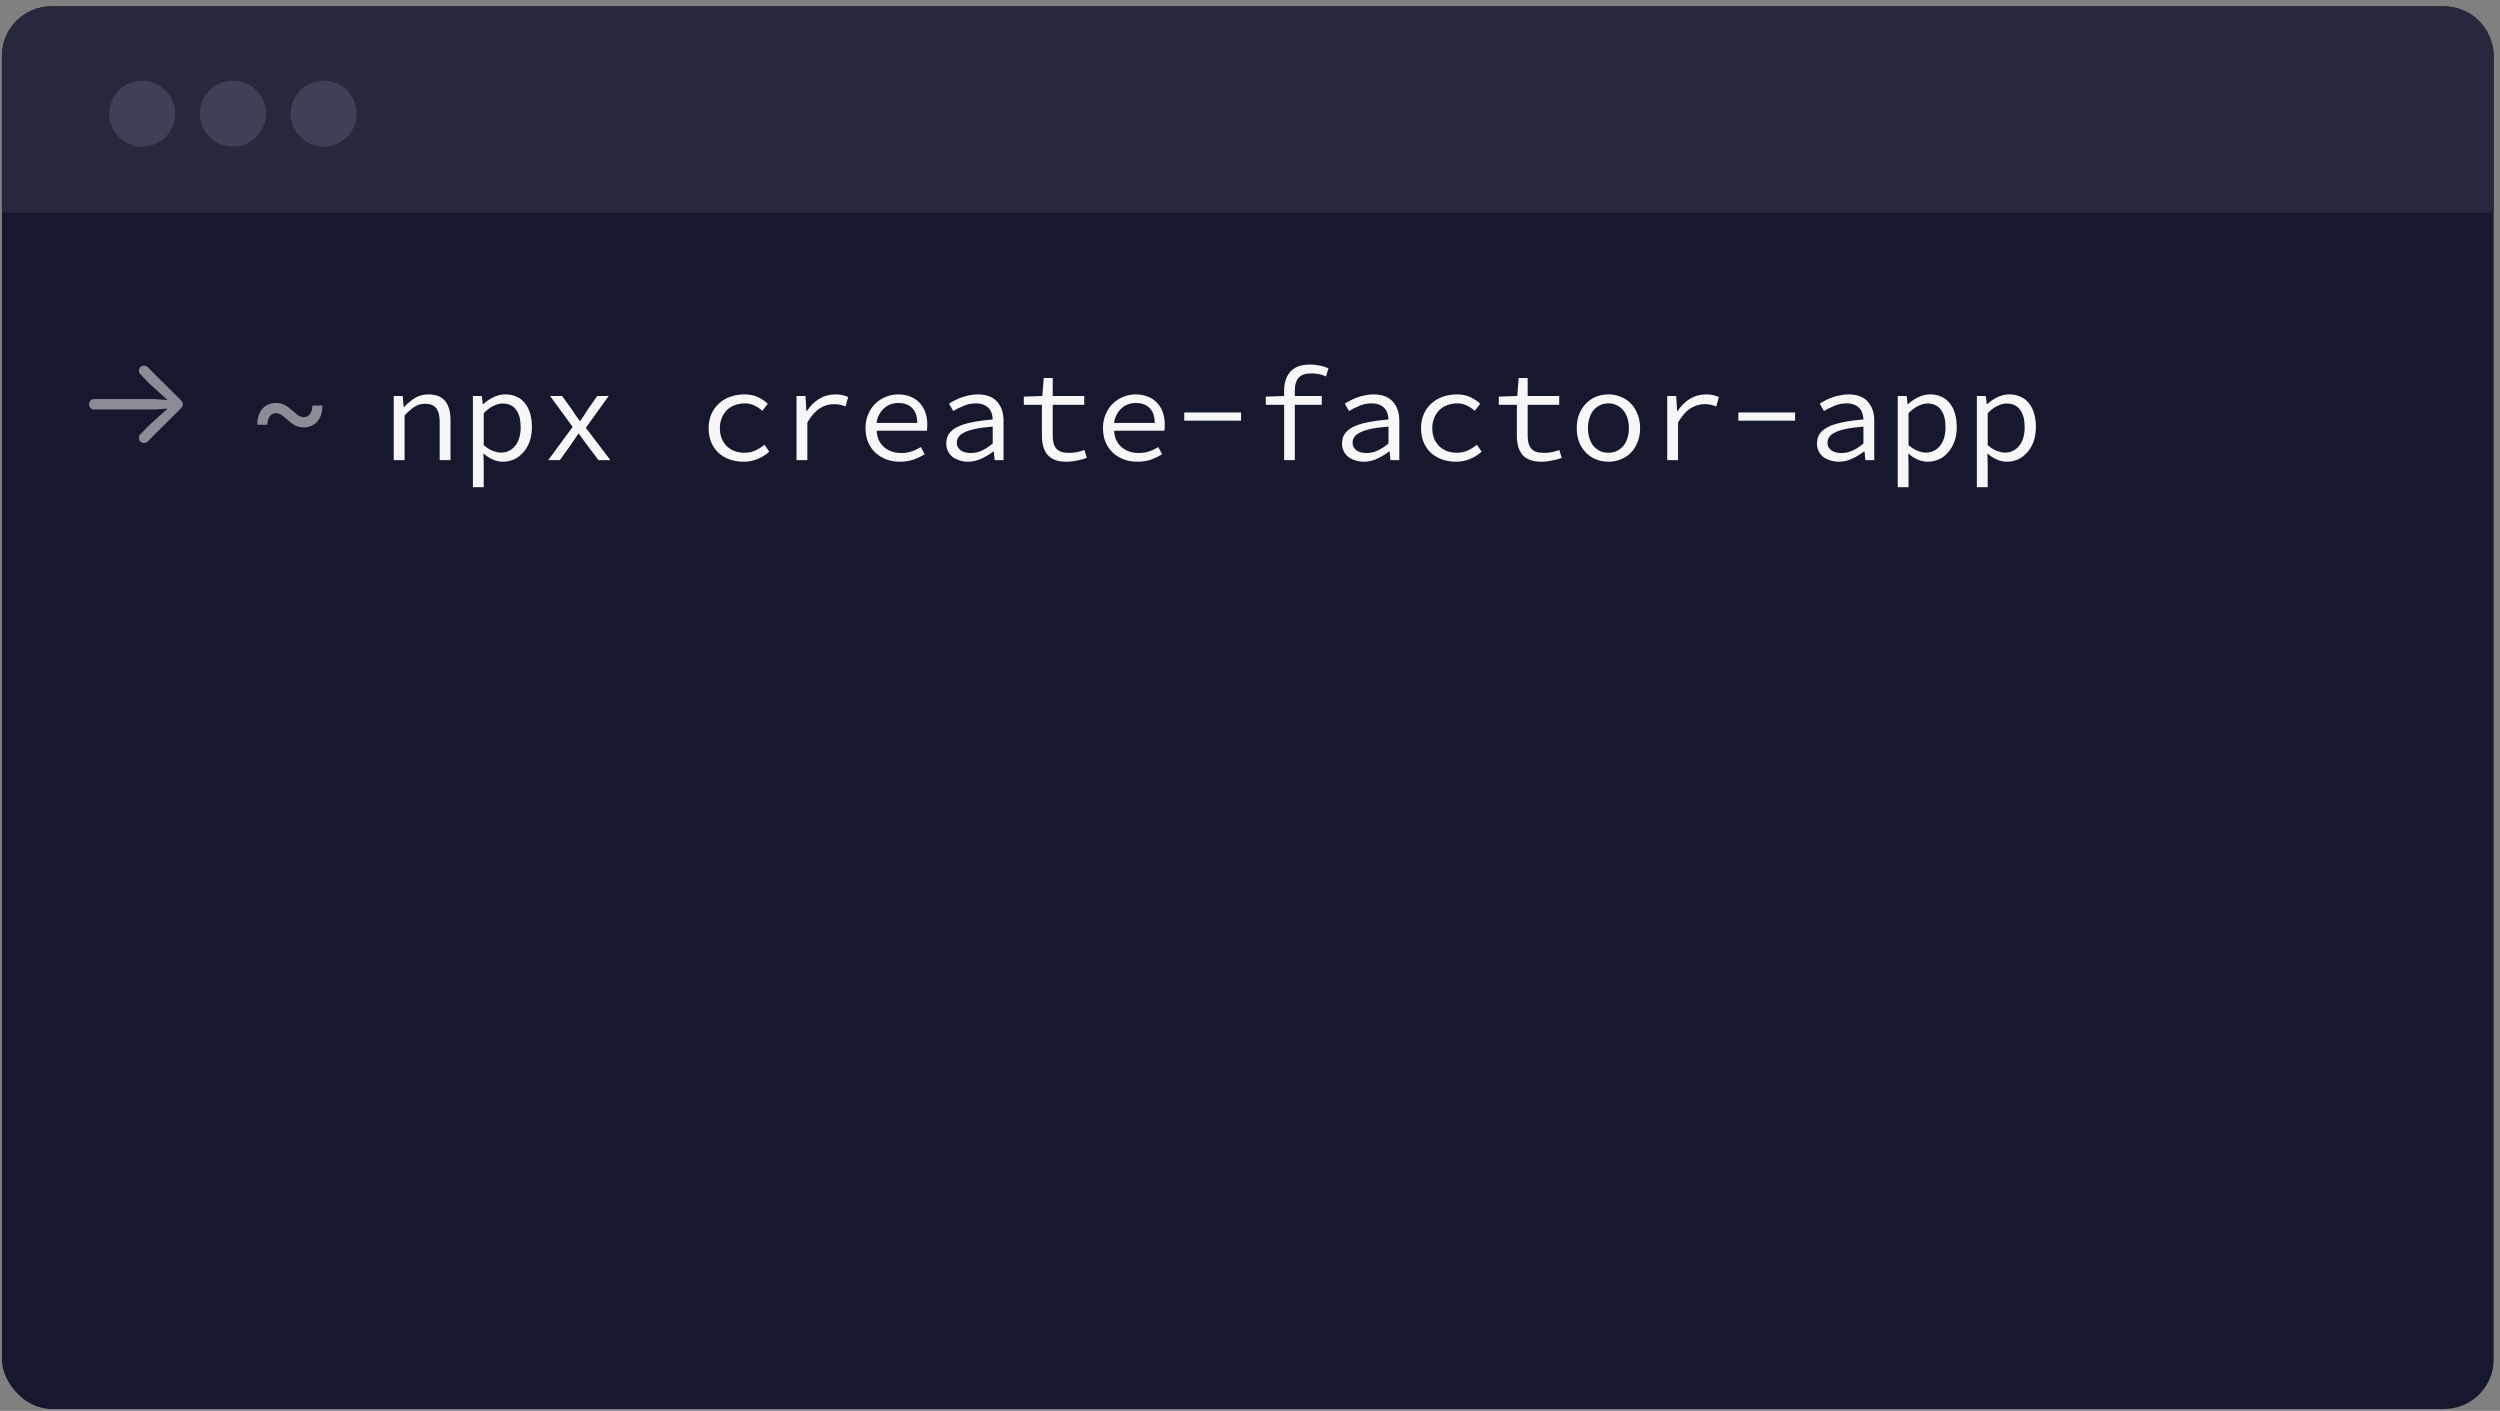 <svg xmlns="http://www.w3.org/2000/svg" width="303" height="171" fill="none" viewBox="0 0 303 171"><rect x="0" y="0" width="303" height="171" fill="#808080" stroke="none"/><rect width="302" height="170" x=".233" y=".769" fill="#16182D" rx="6"/><path fill="#26283C" d="M0.233 6.769C0.233 3.455 2.92 0.769 6.233 0.769H296.233C299.547 0.769 302.233 3.455 302.233 6.769V25.769H0.233V6.769Z"/><circle cx="17.233" cy="13.769" r="4" fill="#3E4056"/><circle cx="28.233" cy="13.769" r="4" fill="#3E4056"/><circle cx="39.233" cy="13.769" r="4" fill="#3E4056"/><path fill="#F7F7F7" d="M47.721 47.993H48.809L48.921 49.321H48.985C49.391 48.883 49.828 48.521 50.297 48.233C50.767 47.945 51.305 47.801 51.913 47.801C52.841 47.801 53.519 48.067 53.945 48.601C54.383 49.123 54.601 49.902 54.601 50.937V55.769H53.289V51.113C53.289 50.377 53.151 49.833 52.873 49.481C52.596 49.118 52.137 48.937 51.497 48.937C51.263 48.937 51.044 48.969 50.841 49.033C50.649 49.086 50.457 49.171 50.265 49.289C50.073 49.406 49.876 49.555 49.673 49.737C49.471 49.907 49.257 50.11 49.033 50.345V55.769H47.721V47.993Z"/><path fill="#F7F7F7" d="M58.627 56.425V59.049H57.315V47.993H58.403L58.515 48.985H58.563C58.926 48.643 59.342 48.361 59.811 48.137C60.291 47.913 60.771 47.801 61.251 47.801C61.774 47.801 62.232 47.897 62.627 48.089C63.032 48.27 63.368 48.537 63.635 48.889C63.912 49.23 64.12 49.646 64.259 50.137C64.398 50.617 64.467 51.161 64.467 51.769C64.467 52.43 64.371 53.022 64.179 53.545C63.987 54.057 63.726 54.494 63.395 54.857C63.075 55.219 62.702 55.497 62.275 55.689C61.848 55.87 61.4 55.961 60.931 55.961C60.568 55.961 60.174 55.875 59.747 55.705C59.331 55.523 58.947 55.273 58.595 54.953L58.627 56.425ZM58.627 53.945C59 54.275 59.374 54.51 59.747 54.649C60.12 54.787 60.44 54.857 60.707 54.857C61.411 54.857 61.987 54.585 62.435 54.041C62.883 53.497 63.107 52.739 63.107 51.769C63.107 51.342 63.064 50.953 62.979 50.601C62.894 50.249 62.76 49.95 62.579 49.705C62.408 49.449 62.184 49.251 61.907 49.113C61.63 48.974 61.299 48.905 60.915 48.905C60.574 48.905 60.206 49.001 59.811 49.193C59.427 49.374 59.032 49.667 58.627 50.073V53.945Z"/><path fill="#F7F7F7" d="M69.405 51.737L66.669 47.993H68.125L69.357 49.705C69.496 49.918 69.639 50.137 69.789 50.361C69.949 50.585 70.109 50.803 70.269 51.017H70.333C70.482 50.803 70.632 50.579 70.781 50.345C70.93 50.11 71.074 49.886 71.213 49.673L72.381 47.993H73.773L71.005 51.849L73.981 55.769H72.541L71.181 53.977C71.021 53.753 70.85 53.518 70.669 53.273C70.498 53.027 70.328 52.793 70.157 52.569H70.093C69.933 52.803 69.773 53.038 69.613 53.273C69.453 53.497 69.293 53.731 69.133 53.977L67.853 55.769H66.445L69.405 51.737Z"/><path fill="#F7F7F7" d="M85.888 51.897C85.888 51.246 86 50.67 86.224 50.169C86.459 49.657 86.774 49.225 87.168 48.873C87.563 48.521 88.022 48.254 88.544 48.073C89.078 47.891 89.638 47.801 90.224 47.801C90.864 47.801 91.414 47.913 91.872 48.137C92.342 48.361 92.736 48.627 93.056 48.937L92.4 49.785C92.08 49.507 91.744 49.289 91.392 49.129C91.051 48.969 90.678 48.889 90.272 48.889C89.824 48.889 89.414 48.963 89.04 49.113C88.667 49.251 88.347 49.454 88.08 49.721C87.824 49.987 87.622 50.307 87.472 50.681C87.323 51.043 87.248 51.449 87.248 51.897C87.248 52.345 87.318 52.75 87.456 53.113C87.606 53.475 87.808 53.79 88.064 54.057C88.331 54.313 88.646 54.515 89.008 54.665C89.382 54.803 89.792 54.873 90.24 54.873C90.72 54.873 91.158 54.782 91.552 54.601C91.958 54.409 92.326 54.174 92.656 53.897L93.232 54.745C92.806 55.129 92.326 55.427 91.792 55.641C91.27 55.854 90.72 55.961 90.144 55.961C89.536 55.961 88.971 55.87 88.448 55.689C87.936 55.507 87.488 55.246 87.104 54.905C86.72 54.553 86.422 54.126 86.208 53.625C85.995 53.113 85.888 52.537 85.888 51.897Z"/><path fill="#F7F7F7" d="M96.538 47.993H97.626L97.738 49.833H97.786C98.191 49.203 98.687 48.707 99.274 48.345C99.871 47.982 100.533 47.801 101.258 47.801C101.546 47.801 101.813 47.827 102.058 47.881C102.303 47.923 102.549 48.003 102.794 48.121L102.49 49.257C102.213 49.161 101.978 49.091 101.786 49.049C101.605 49.006 101.359 48.985 101.05 48.985C100.463 48.985 99.898 49.155 99.354 49.497C98.821 49.827 98.319 50.398 97.85 51.209V55.769H96.538V47.993Z"/><path fill="#F7F7F7" d="M104.9 51.897C104.9 51.257 105.012 50.686 105.236 50.185C105.46 49.673 105.753 49.241 106.116 48.889C106.489 48.537 106.911 48.27 107.38 48.089C107.86 47.897 108.351 47.801 108.852 47.801C109.407 47.801 109.903 47.891 110.34 48.073C110.777 48.243 111.145 48.489 111.444 48.809C111.753 49.129 111.988 49.513 112.148 49.961C112.308 50.409 112.388 50.905 112.388 51.449C112.388 51.587 112.383 51.726 112.372 51.865C112.372 51.993 112.361 52.105 112.34 52.201H106.26C106.271 52.617 106.351 52.99 106.5 53.321C106.66 53.651 106.868 53.934 107.124 54.169C107.391 54.403 107.7 54.585 108.052 54.713C108.415 54.841 108.809 54.905 109.236 54.905C109.695 54.905 110.111 54.841 110.484 54.713C110.868 54.585 111.241 54.409 111.604 54.185L112.068 55.049C111.684 55.294 111.247 55.507 110.756 55.689C110.265 55.87 109.705 55.961 109.076 55.961C108.5 55.961 107.956 55.87 107.444 55.689C106.943 55.497 106.5 55.23 106.116 54.889C105.743 54.537 105.444 54.11 105.22 53.609C105.007 53.107 104.9 52.537 104.9 51.897ZM111.172 51.257C111.172 50.478 110.969 49.881 110.564 49.465C110.159 49.049 109.593 48.841 108.868 48.841C108.548 48.841 108.239 48.894 107.94 49.001C107.652 49.107 107.391 49.267 107.156 49.481C106.921 49.683 106.724 49.934 106.564 50.233C106.404 50.531 106.297 50.873 106.244 51.257H111.172Z"/><path fill="#F7F7F7" d="M114.686 53.753C114.686 53.315 114.787 52.937 114.99 52.617C115.203 52.286 115.534 52.003 115.982 51.769C116.44 51.534 117.027 51.342 117.742 51.193C118.456 51.043 119.315 50.926 120.318 50.841C120.307 50.574 120.264 50.323 120.19 50.089C120.115 49.854 119.998 49.651 119.838 49.481C119.678 49.299 119.464 49.155 119.198 49.049C118.942 48.942 118.627 48.889 118.254 48.889C117.742 48.889 117.251 48.99 116.782 49.193C116.312 49.385 115.896 49.593 115.534 49.817L115.022 48.921C115.214 48.793 115.438 48.665 115.694 48.537C115.96 48.398 116.238 48.275 116.526 48.169C116.824 48.062 117.139 47.977 117.47 47.913C117.8 47.838 118.136 47.801 118.478 47.801C119.544 47.801 120.334 48.094 120.846 48.681C121.368 49.257 121.63 50.03 121.63 51.001V55.769H120.558L120.446 54.713H120.398C119.96 55.054 119.475 55.347 118.942 55.593C118.419 55.838 117.88 55.961 117.326 55.961C116.963 55.961 116.622 55.907 116.302 55.801C115.982 55.705 115.699 55.566 115.454 55.385C115.219 55.193 115.032 54.963 114.894 54.697C114.755 54.419 114.686 54.105 114.686 53.753ZM115.966 53.657C115.966 53.881 116.014 54.073 116.11 54.233C116.206 54.382 116.328 54.51 116.478 54.617C116.638 54.713 116.819 54.787 117.022 54.841C117.235 54.883 117.454 54.905 117.678 54.905C118.126 54.905 118.563 54.809 118.99 54.617C119.427 54.414 119.87 54.126 120.318 53.753V51.705C119.486 51.769 118.787 51.859 118.222 51.977C117.667 52.094 117.219 52.238 116.878 52.409C116.547 52.569 116.312 52.755 116.174 52.969C116.035 53.171 115.966 53.401 115.966 53.657Z"/><path fill="#F7F7F7" d="M126.279 49.065H124.087V48.073L126.327 47.993L126.503 45.817H127.591V47.993H131.415V49.065H127.591V52.761C127.591 53.113 127.623 53.422 127.687 53.689C127.751 53.945 127.858 54.163 128.007 54.345C128.157 54.526 128.359 54.665 128.615 54.761C128.871 54.846 129.186 54.889 129.559 54.889C129.933 54.889 130.269 54.857 130.567 54.793C130.866 54.729 131.154 54.643 131.431 54.537L131.719 55.497C131.367 55.625 130.978 55.731 130.551 55.817C130.125 55.913 129.698 55.961 129.271 55.961C128.706 55.961 128.231 55.886 127.847 55.737C127.463 55.577 127.154 55.358 126.919 55.081C126.695 54.793 126.53 54.451 126.423 54.057C126.327 53.662 126.279 53.225 126.279 52.745V49.065Z"/><path fill="#F7F7F7" d="M133.681 51.897C133.681 51.257 133.793 50.686 134.017 50.185C134.241 49.673 134.534 49.241 134.897 48.889C135.27 48.537 135.692 48.27 136.161 48.089C136.641 47.897 137.132 47.801 137.633 47.801C138.188 47.801 138.684 47.891 139.121 48.073C139.558 48.243 139.926 48.489 140.225 48.809C140.534 49.129 140.769 49.513 140.929 49.961C141.089 50.409 141.169 50.905 141.169 51.449C141.169 51.587 141.164 51.726 141.153 51.865C141.153 51.993 141.142 52.105 141.121 52.201H135.041C135.052 52.617 135.132 52.99 135.281 53.321C135.441 53.651 135.649 53.934 135.905 54.169C136.172 54.403 136.481 54.585 136.833 54.713C137.196 54.841 137.59 54.905 138.017 54.905C138.476 54.905 138.892 54.841 139.265 54.713C139.649 54.585 140.022 54.409 140.385 54.185L140.849 55.049C140.465 55.294 140.028 55.507 139.537 55.689C139.046 55.87 138.486 55.961 137.857 55.961C137.281 55.961 136.737 55.87 136.225 55.689C135.724 55.497 135.281 55.23 134.897 54.889C134.524 54.537 134.225 54.11 134.001 53.609C133.788 53.107 133.681 52.537 133.681 51.897ZM139.953 51.257C139.953 50.478 139.75 49.881 139.345 49.465C138.94 49.049 138.374 48.841 137.649 48.841C137.329 48.841 137.02 48.894 136.721 49.001C136.433 49.107 136.172 49.267 135.937 49.481C135.702 49.683 135.505 49.934 135.345 50.233C135.185 50.531 135.078 50.873 135.025 51.257H139.953Z"/><path fill="#F7F7F7" d="M143.531 49.993H150.411V50.985H143.531V49.993Z"/><path fill="#F7F7F7" d="M160.709 45.625C160.389 45.475 160.09 45.379 159.813 45.337C159.546 45.283 159.242 45.257 158.901 45.257C158.197 45.257 157.69 45.438 157.381 45.801C157.082 46.153 156.933 46.649 156.933 47.289V47.993H160.197V49.065H156.933V55.769H155.637V49.065H153.413V48.073L155.637 47.993V47.337C155.637 46.387 155.887 45.625 156.389 45.049C156.901 44.473 157.695 44.185 158.773 44.185C159.541 44.185 160.287 44.334 161.013 44.633L160.709 45.625Z"/><path fill="#F7F7F7" d="M162.654 53.753C162.654 53.315 162.756 52.937 162.958 52.617C163.172 52.286 163.502 52.003 163.95 51.769C164.409 51.534 164.996 51.342 165.71 51.193C166.425 51.043 167.284 50.926 168.286 50.841C168.276 50.574 168.233 50.323 168.158 50.089C168.084 49.854 167.966 49.651 167.806 49.481C167.646 49.299 167.433 49.155 167.166 49.049C166.91 48.942 166.596 48.889 166.222 48.889C165.71 48.889 165.22 48.99 164.75 49.193C164.281 49.385 163.865 49.593 163.502 49.817L162.99 48.921C163.182 48.793 163.406 48.665 163.662 48.537C163.929 48.398 164.206 48.275 164.494 48.169C164.793 48.062 165.108 47.977 165.438 47.913C165.769 47.838 166.105 47.801 166.446 47.801C167.513 47.801 168.302 48.094 168.814 48.681C169.337 49.257 169.598 50.03 169.598 51.001V55.769H168.526L168.414 54.713H168.366C167.929 55.054 167.444 55.347 166.91 55.593C166.388 55.838 165.849 55.961 165.294 55.961C164.932 55.961 164.59 55.907 164.27 55.801C163.95 55.705 163.668 55.566 163.422 55.385C163.188 55.193 163.001 54.963 162.862 54.697C162.724 54.419 162.654 54.105 162.654 53.753ZM163.934 53.657C163.934 53.881 163.982 54.073 164.078 54.233C164.174 54.382 164.297 54.51 164.446 54.617C164.606 54.713 164.788 54.787 164.99 54.841C165.204 54.883 165.422 54.905 165.646 54.905C166.094 54.905 166.532 54.809 166.958 54.617C167.396 54.414 167.838 54.126 168.286 53.753V51.705C167.454 51.769 166.756 51.859 166.19 51.977C165.636 52.094 165.188 52.238 164.846 52.409C164.516 52.569 164.281 52.755 164.142 52.969C164.004 53.171 163.934 53.401 163.934 53.657Z"/><path fill="#F7F7F7" d="M172.232 51.897C172.232 51.246 172.344 50.67 172.568 50.169C172.803 49.657 173.117 49.225 173.512 48.873C173.907 48.521 174.365 48.254 174.888 48.073C175.421 47.891 175.981 47.801 176.568 47.801C177.208 47.801 177.757 47.913 178.216 48.137C178.685 48.361 179.08 48.627 179.4 48.937L178.744 49.785C178.424 49.507 178.088 49.289 177.736 49.129C177.395 48.969 177.021 48.889 176.616 48.889C176.168 48.889 175.757 48.963 175.384 49.113C175.011 49.251 174.691 49.454 174.424 49.721C174.168 49.987 173.965 50.307 173.816 50.681C173.667 51.043 173.592 51.449 173.592 51.897C173.592 52.345 173.661 52.75 173.8 53.113C173.949 53.475 174.152 53.79 174.408 54.057C174.675 54.313 174.989 54.515 175.352 54.665C175.725 54.803 176.136 54.873 176.584 54.873C177.064 54.873 177.501 54.782 177.896 54.601C178.301 54.409 178.669 54.174 179 53.897L179.576 54.745C179.149 55.129 178.669 55.427 178.136 55.641C177.613 55.854 177.064 55.961 176.488 55.961C175.88 55.961 175.315 55.87 174.792 55.689C174.28 55.507 173.832 55.246 173.448 54.905C173.064 54.553 172.765 54.126 172.552 53.625C172.339 53.113 172.232 52.537 172.232 51.897Z"/><path fill="#F7F7F7" d="M183.842 49.065H181.65V48.073L183.89 47.993L184.066 45.817H185.154V47.993H188.978V49.065H185.154V52.761C185.154 53.113 185.186 53.422 185.25 53.689C185.314 53.945 185.421 54.163 185.57 54.345C185.719 54.526 185.922 54.665 186.178 54.761C186.434 54.846 186.749 54.889 187.122 54.889C187.495 54.889 187.831 54.857 188.13 54.793C188.429 54.729 188.717 54.643 188.994 54.537L189.282 55.497C188.93 55.625 188.54 55.731 188.114 55.817C187.687 55.913 187.26 55.961 186.834 55.961C186.268 55.961 185.794 55.886 185.41 55.737C185.026 55.577 184.717 55.358 184.482 55.081C184.258 54.793 184.093 54.451 183.986 54.057C183.89 53.662 183.842 53.225 183.842 52.745V49.065Z"/><path fill="#F7F7F7" d="M191.1 51.897C191.1 51.246 191.201 50.67 191.404 50.169C191.617 49.657 191.9 49.225 192.252 48.873C192.604 48.521 193.009 48.254 193.468 48.073C193.937 47.891 194.428 47.801 194.94 47.801C195.452 47.801 195.937 47.891 196.396 48.073C196.865 48.254 197.276 48.521 197.628 48.873C197.98 49.225 198.257 49.657 198.46 50.169C198.673 50.67 198.78 51.246 198.78 51.897C198.78 52.537 198.673 53.113 198.46 53.625C198.257 54.126 197.98 54.553 197.628 54.905C197.276 55.246 196.865 55.507 196.396 55.689C195.937 55.87 195.452 55.961 194.94 55.961C194.428 55.961 193.937 55.87 193.468 55.689C193.009 55.507 192.604 55.246 192.252 54.905C191.9 54.553 191.617 54.126 191.404 53.625C191.201 53.113 191.1 52.537 191.1 51.897ZM192.46 51.897C192.46 52.345 192.518 52.75 192.636 53.113C192.753 53.475 192.918 53.79 193.132 54.057C193.356 54.313 193.617 54.515 193.916 54.665C194.225 54.803 194.566 54.873 194.94 54.873C195.313 54.873 195.649 54.803 195.948 54.665C196.257 54.515 196.518 54.313 196.732 54.057C196.956 53.79 197.126 53.475 197.244 53.113C197.361 52.75 197.42 52.345 197.42 51.897C197.42 51.449 197.361 51.043 197.244 50.681C197.126 50.307 196.956 49.987 196.732 49.721C196.518 49.454 196.257 49.251 195.948 49.113C195.649 48.963 195.313 48.889 194.94 48.889C194.566 48.889 194.225 48.963 193.916 49.113C193.617 49.251 193.356 49.454 193.132 49.721C192.918 49.987 192.753 50.307 192.636 50.681C192.518 51.043 192.46 51.449 192.46 51.897Z"/><path fill="#F7F7F7" d="M202.069 47.993H203.157L203.269 49.833H203.317C203.723 49.203 204.219 48.707 204.805 48.345C205.403 47.982 206.064 47.801 206.789 47.801C207.077 47.801 207.344 47.827 207.589 47.881C207.835 47.923 208.08 48.003 208.325 48.121L208.021 49.257C207.744 49.161 207.509 49.091 207.317 49.049C207.136 49.006 206.891 48.985 206.581 48.985C205.995 48.985 205.429 49.155 204.885 49.497C204.352 49.827 203.851 50.398 203.381 51.209V55.769H202.069V47.993Z"/><path fill="#F7F7F7" d="M210.687 49.993H217.567V50.985H210.687V49.993Z"/><path fill="#F7F7F7" d="M220.217 53.753C220.217 53.315 220.318 52.937 220.521 52.617C220.734 52.286 221.065 52.003 221.513 51.769C221.971 51.534 222.558 51.342 223.273 51.193C223.988 51.043 224.846 50.926 225.849 50.841C225.838 50.574 225.796 50.323 225.721 50.089C225.646 49.854 225.529 49.651 225.369 49.481C225.209 49.299 224.996 49.155 224.729 49.049C224.473 48.942 224.158 48.889 223.785 48.889C223.273 48.889 222.782 48.99 222.313 49.193C221.844 49.385 221.428 49.593 221.065 49.817L220.553 48.921C220.745 48.793 220.969 48.665 221.225 48.537C221.492 48.398 221.769 48.275 222.057 48.169C222.356 48.062 222.67 47.977 223.001 47.913C223.332 47.838 223.668 47.801 224.009 47.801C225.076 47.801 225.865 48.094 226.377 48.681C226.899 49.257 227.161 50.03 227.161 51.001V55.769H226.089L225.977 54.713H225.929C225.491 55.054 225.006 55.347 224.473 55.593C223.95 55.838 223.412 55.961 222.857 55.961C222.494 55.961 222.153 55.907 221.833 55.801C221.513 55.705 221.23 55.566 220.985 55.385C220.75 55.193 220.564 54.963 220.425 54.697C220.286 54.419 220.217 54.105 220.217 53.753ZM221.497 53.657C221.497 53.881 221.545 54.073 221.641 54.233C221.737 54.382 221.86 54.51 222.009 54.617C222.169 54.713 222.35 54.787 222.553 54.841C222.766 54.883 222.985 54.905 223.209 54.905C223.657 54.905 224.094 54.809 224.521 54.617C224.958 54.414 225.401 54.126 225.849 53.753V51.705C225.017 51.769 224.318 51.859 223.753 51.977C223.198 52.094 222.75 52.238 222.409 52.409C222.078 52.569 221.844 52.755 221.705 52.969C221.566 53.171 221.497 53.401 221.497 53.657Z"/><path fill="#F7F7F7" d="M231.315 56.425V59.049H230.003V47.993H231.091L231.203 48.985H231.251C231.613 48.643 232.029 48.361 232.499 48.137C232.979 47.913 233.459 47.801 233.939 47.801C234.461 47.801 234.92 47.897 235.315 48.089C235.72 48.27 236.056 48.537 236.323 48.889C236.6 49.23 236.808 49.646 236.947 50.137C237.085 50.617 237.155 51.161 237.155 51.769C237.155 52.43 237.059 53.022 236.867 53.545C236.675 54.057 236.413 54.494 236.083 54.857C235.763 55.219 235.389 55.497 234.963 55.689C234.536 55.87 234.088 55.961 233.619 55.961C233.256 55.961 232.861 55.875 232.435 55.705C232.019 55.523 231.635 55.273 231.283 54.953L231.315 56.425ZM231.315 53.945C231.688 54.275 232.061 54.51 232.435 54.649C232.808 54.787 233.128 54.857 233.395 54.857C234.099 54.857 234.675 54.585 235.123 54.041C235.571 53.497 235.795 52.739 235.795 51.769C235.795 51.342 235.752 50.953 235.667 50.601C235.581 50.249 235.448 49.95 235.267 49.705C235.096 49.449 234.872 49.251 234.595 49.113C234.317 48.974 233.987 48.905 233.603 48.905C233.261 48.905 232.893 49.001 232.499 49.193C232.115 49.374 231.72 49.667 231.315 50.073V53.945Z"/><path fill="#F7F7F7" d="M240.908 56.425V59.049H239.596V47.993H240.684L240.796 48.985H240.844C241.207 48.643 241.623 48.361 242.092 48.137C242.572 47.913 243.052 47.801 243.532 47.801C244.055 47.801 244.514 47.897 244.908 48.089C245.314 48.27 245.65 48.537 245.916 48.889C246.194 49.23 246.402 49.646 246.54 50.137C246.679 50.617 246.748 51.161 246.748 51.769C246.748 52.43 246.652 53.022 246.46 53.545C246.268 54.057 246.007 54.494 245.676 54.857C245.356 55.219 244.983 55.497 244.556 55.689C244.13 55.87 243.682 55.961 243.212 55.961C242.85 55.961 242.455 55.875 242.028 55.705C241.612 55.523 241.228 55.273 240.876 54.953L240.908 56.425ZM240.908 53.945C241.282 54.275 241.655 54.51 242.028 54.649C242.402 54.787 242.722 54.857 242.988 54.857C243.692 54.857 244.268 54.585 244.716 54.041C245.164 53.497 245.388 52.739 245.388 51.769C245.388 51.342 245.346 50.953 245.26 50.601C245.175 50.249 245.042 49.95 244.86 49.705C244.69 49.449 244.466 49.251 244.188 49.113C243.911 48.974 243.58 48.905 243.196 48.905C242.855 48.905 242.487 49.001 242.092 49.193C241.708 49.374 241.314 49.667 240.908 50.073V53.945Z"/><path fill="#fff" d="M22.163 49.003C22.163 48.831 22.085 48.667 21.944 48.527L17.913 44.511C17.772 44.37 17.616 44.316 17.452 44.316C17.108 44.316 16.843 44.566 16.843 44.917C16.843 45.089 16.897 45.253 17.015 45.362L18.093 46.48L20.311 48.48L18.796 48.37H11.421C11.054 48.37 10.796 48.636 10.796 49.003C10.796 49.37 11.054 49.628 11.421 49.628H18.796L20.319 49.519L18.093 51.527L17.015 52.636C16.897 52.753 16.843 52.917 16.843 53.081C16.843 53.433 17.108 53.691 17.452 53.691C17.616 53.691 17.772 53.628 17.913 53.495L21.944 49.472C22.085 49.339 22.163 49.175 22.163 49.003ZM36.819 51.8C37.944 51.8 39.077 51.05 39.077 49.152H37.866C37.812 50.073 37.468 50.55 36.804 50.55C36.475 50.55 36.202 50.456 35.647 49.948C34.827 49.191 34.272 48.831 33.452 48.831C32.327 48.831 31.186 49.581 31.186 51.48H32.397C32.452 50.558 32.827 50.081 33.46 50.081C33.812 50.081 34.1 50.23 34.608 50.683C35.515 51.495 35.991 51.8 36.819 51.8Z" opacity=".5"/></svg>
